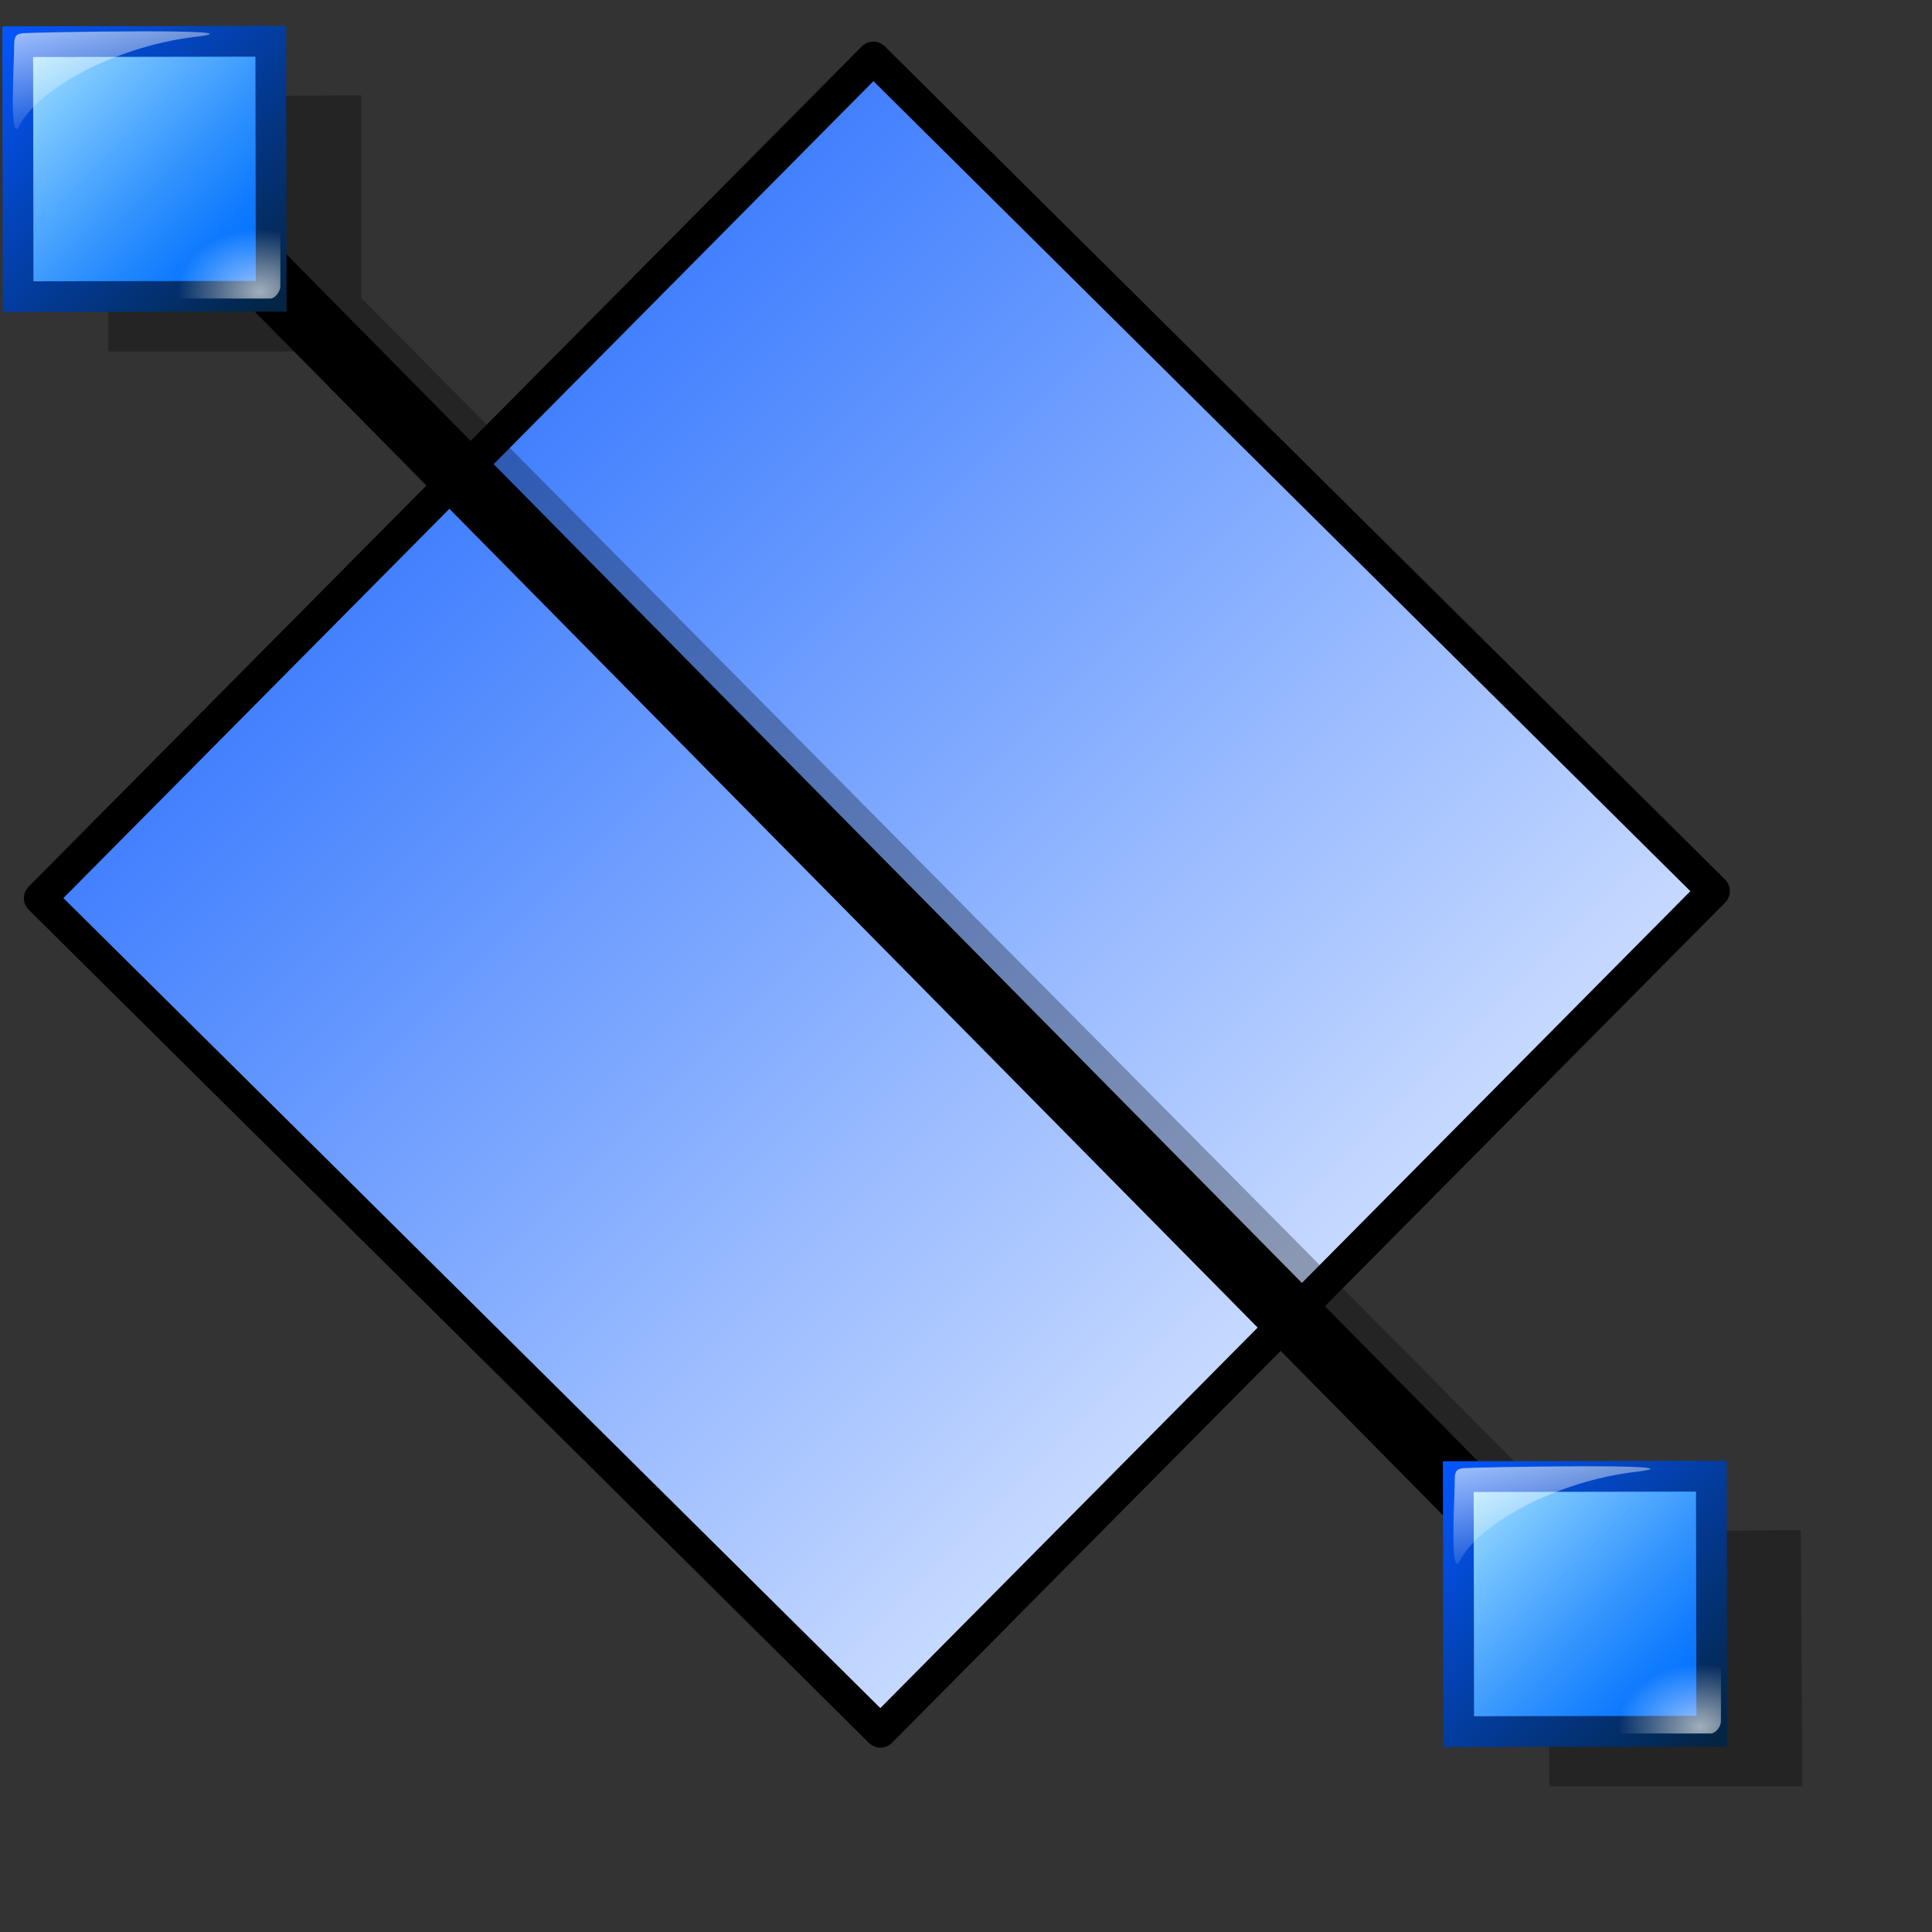 <?xml version="1.0" encoding="UTF-8" standalone="no"?>
<!DOCTYPE svg PUBLIC "-//W3C//DTD SVG 20010904//EN"
"http://www.w3.org/TR/2001/REC-SVG-20010904/DTD/svg10.dtd">
<!-- Created with Inkscape (http://www.inkscape.org/) -->
<svg
   width="48pt"
   height="48pt"
   xmlns="http://www.w3.org/2000/svg"
   xmlns:cc="http://web.resource.org/cc/"
   xmlns:inkscape="http://www.inkscape.org/namespaces/inkscape"
   xmlns:sodipodi="http://sodipodi.sourceforge.net/DTD/sodipodi-0.dtd"
   xmlns:rdf="http://www.w3.org/1999/02/22-rdf-syntax-ns#"
   xmlns:dc="http://purl.org/dc/elements/1.1/"
   xmlns:xlink="http://www.w3.org/1999/xlink"
   id="svg6865"
   sodipodi:version="0.32"
   inkscape:version="0.40"
   sodipodi:docbase="/home/rob/kdeplayground-artwork/oooicons/crystalsvg"
   sodipodi:docname="interactivegradient.svg">
  <rect width="100%" height="100%" fill="#333333" stroke="none"/>
  <defs
     id="defs3">
    <radialGradient
       inkscape:collect="always"
       xlink:href="#linearGradient1977"
       id="radialGradient2781"
       gradientUnits="userSpaceOnUse"
       gradientTransform="matrix(1.149,0,0,0.871,21.429,-245.286)"
       cx="171.952"
       cy="537.744"
       fx="171.952"
       fy="537.744"
       r="23.535" />
    <linearGradient
       inkscape:collect="always"
       xlink:href="#linearGradient1977"
       id="linearGradient2780"
       gradientUnits="userSpaceOnUse"
       gradientTransform="matrix(1.42,0,0,0.704,83.036,-296.179)"
       x1="41.78"
       y1="615.313"
       x2="60.868"
       y2="663.165" />
    <linearGradient
       inkscape:collect="always"
       xlink:href="#bluedarktoblackblue"
       id="linearGradient2779"
       gradientUnits="userSpaceOnUse"
       gradientTransform="scale(0.997,1.003)"
       x1="-271.968"
       y1="-0.913"
       x2="-365.856"
       y2="-94.743" />
    <linearGradient
       inkscape:collect="always"
       xlink:href="#bluelignonlinblu"
       id="linearGradient2778"
       gradientUnits="userSpaceOnUse"
       gradientTransform="scale(0.997,1.003)"
       x1="-271.649"
       y1="-1.373"
       x2="-365.213"
       y2="-94.404" />
    <radialGradient
       inkscape:collect="always"
       xlink:href="#linearGradient1977"
       id="radialGradient2777"
       gradientUnits="userSpaceOnUse"
       gradientTransform="matrix(1.149,0,0,0.871,21.429,-245.286)"
       cx="171.952"
       cy="537.744"
       fx="171.952"
       fy="537.744"
       r="23.535" />
    <linearGradient
       id="linearGradient1977">
      <stop
         style="stop-color:#ffffff;stop-opacity:0.835;"
         offset="0"
         id="stop1979" />
      <stop
         style="stop-color:#ffffff;stop-opacity:0;"
         offset="1"
         id="stop1978" />
    </linearGradient>
    <linearGradient
       inkscape:collect="always"
       xlink:href="#linearGradient1977"
       id="linearGradient2776"
       gradientUnits="userSpaceOnUse"
       gradientTransform="matrix(1.42,0,0,0.704,83.036,-296.179)"
       x1="41.78"
       y1="615.313"
       x2="60.868"
       y2="663.165" />
    <radialGradient
       cx="38.797"
       cy="112.961"
       r="67.359"
       fx="38.797"
       fy="112.961"
       id="bluedarktoblackblue"
       gradientUnits="userSpaceOnUse">
      <stop
         style="stop-color:#0356fe;stop-opacity:1;"
         offset="0"
         id="stop2959" />
      <stop
         style="stop-color:#032442;stop-opacity:1;"
         offset="1"
         id="stop2960" />
    </radialGradient>
    <linearGradient
       inkscape:collect="always"
       xlink:href="#bluedarktoblackblue"
       id="linearGradient2775"
       gradientUnits="userSpaceOnUse"
       gradientTransform="scale(0.997,1.003)"
       x1="-271.968"
       y1="-0.913"
       x2="-365.856"
       y2="-94.743" />
    <radialGradient
       cx="38.797"
       cy="112.961"
       r="67.359"
       fx="38.797"
       fy="112.961"
       id="bluelignonlinblu"
       gradientUnits="userSpaceOnUse">
      <stop
         style="stop-color:#d9ffff;stop-opacity:1;"
         offset="0.006"
         id="stop84" />
      <stop
         style="stop-color:#95d9ff;stop-opacity:1;"
         offset="0.135"
         id="stop86" />
      <stop
         style="stop-color:#68b9ff;stop-opacity:1;"
         offset="0.32"
         id="stop88" />
      <stop
         style="stop-color:#3293fe;stop-opacity:1;"
         offset="0.568"
         id="stop90" />
      <stop
         style="stop-color:#107bfe;stop-opacity:1;"
         offset="0.753"
         id="stop92" />
      <stop
         style="stop-color:#0372fe;stop-opacity:1;"
         offset="0.854"
         id="stop94" />
      <stop
         style="stop-color:#0356fe;stop-opacity:1;"
         offset="1"
         id="stop96" />
    </radialGradient>
    <linearGradient
       inkscape:collect="always"
       xlink:href="#bluelignonlinblu"
       id="linearGradient2774"
       gradientUnits="userSpaceOnUse"
       gradientTransform="scale(0.997,1.003)"
       x1="-271.649"
       y1="-1.373"
       x2="-365.213"
       y2="-94.404" />
    <radialGradient
       cx="38.797"
       cy="112.961"
       r="67.359"
       fx="38.797"
       fy="112.961"
       id="radialGradient2655"
       gradientUnits="userSpaceOnUse">
      <stop
         style="stop-color:#ffffff;stop-opacity:1;"
         offset="0.006"
         id="stop2656" />
      <stop
         style="stop-color:#0356fe;stop-opacity:1;"
         offset="1"
         id="stop2662" />
    </radialGradient>
    <linearGradient
       inkscape:collect="always"
       xlink:href="#radialGradient2655"
       id="linearGradient2773"
       gradientUnits="userSpaceOnUse"
       gradientTransform="translate(243.463,-421.471)"
       x1="-3.559"
       y1="486.295"
       x2="-1.543"
       y2="24.047" />
  </defs>
  <sodipodi:namedview
     id="base"
     pagecolor="#ffffff"
     bordercolor="#666666"
     borderopacity="1.0"
     inkscape:pageopacity="0.0"
     inkscape:pageshadow="2"
     inkscape:zoom="11.500000"
     inkscape:cx="24.000000"
     inkscape:cy="24.000000"
     inkscape:current-layer="layer1"
     showgrid="false"
     inkscape:grid-bbox="false"
     gridspacingy="1pt"
     gridspacingx="1pt"
     gridoriginy="0pt"
     gridoriginx="0pt"
     inkscape:window-width="1014"
     inkscape:window-height="716"
     inkscape:window-x="0"
     inkscape:window-y="0" />
  <g
     id="layer1"
     inkscape:label="Layer 1"
     inkscape:groupmode="layer">
    <g
       id="g2748"
       transform="matrix(0.159,0,0,0.159,20.422,75.014)">
      <path
         style="fill:none;fill-opacity:0.75;fill-rule:evenodd;stroke:#000000;stroke-width:0.252pt;stroke-linecap:butt;stroke-linejoin:miter;stroke-opacity:0"
         d="M -127.764,-94.784 L 246.923,-469.469"
         id="path2673" />
      <rect
         style="fill:url(#linearGradient2773);fill-opacity:1;stroke:#000000;stroke-width:6.818;stroke-linecap:round;stroke-linejoin:round;stroke-miterlimit:4;stroke-dashoffset:0;stroke-opacity:1"
         id="rect2674"
         width="246.537"
         height="246.537"
         x="117.626"
         y="-285.717"
         transform="matrix(0.704,-0.71,0.71,0.704,0,0)" />
      <path
         style="fill:#000000;fill-opacity:0.294;fill-rule:evenodd;stroke:none;stroke-width:10.411;stroke-linecap:butt;stroke-linejoin:miter;stroke-miterlimit:4;stroke-opacity:1"
         d="M -53.169,-451.936 L -105.885,-451.608 L -105.885,-398.565 L -59.718,-398.565 L 194.037,-141.537 L 194.364,-99.626 L 247.079,-99.626 L 246.752,-152.997 L 201.567,-152.669 L -53.169,-409.698 L -53.169,-451.936 z "
         id="path2675" />
      <g
         id="g2676"
         transform="matrix(10.478,0,0,10.478,-667.8,-3531.218)">
        <path
           style="fill:none;fill-opacity:0.75;fill-rule:evenodd;stroke:#000000;stroke-width:1.25;stroke-linecap:butt;stroke-linejoin:miter;stroke-miterlimit:4;stroke-opacity:1"
           d="M 54.306,295.029 L 83.364,324.465"
           id="path2677"
           sodipodi:nodetypes="cc" />
        <g
           id="g2678"
           transform="matrix(5.900524e-2,0,0,5.900524e-2,93.768,345.327)">
          <rect
             style="fill:url(#linearGradient2774);fill-opacity:1;fill-rule:evenodd;stroke:url(#linearGradient2775);stroke-width:10.411;stroke-linecap:butt;stroke-linejoin:miter;stroke-miterlimit:4;stroke-opacity:1"
             id="rect2679"
             width="85.717"
             height="86.366"
             x="-361.242"
             y="-92.27"
             transform="matrix(-0.995,1.637904e-3,-1.613375e-3,-0.995,-499.505,-411.828)" />
          <g
             id="g2680"
             transform="matrix(1.031,0,0,1.031,-369.501,-552.081)">
            <path
               style="font-size:12;fill:url(#linearGradient2776);fill-opacity:0.75;fill-rule:evenodd;stroke-width:1"
               d="M 197.615,139.764 C 172.154,142.793 146.12,156.548 139.955,169.516 C 136.995,173.078 138.752,146.467 138.659,142.584 C 138.568,138.702 140.012,138.773 141.618,138.523 C 143.19,138.279 223.076,136.736 197.615,139.764 z "
               id="path2681"
               sodipodi:nodetypes="cczzz" />
            <path
               style="font-size:12;fill:url(#radialGradient2777);fill-opacity:0.75;fill-rule:evenodd;stroke-width:1"
               d="M 225.665,221.335 C 225.663,222.918 223.973,225.261 222.322,225.26 L 183.399,225.223 L 195.735,193.198 L 200.729,198.114 L 225.698,201.961 L 225.665,221.335 z "
               id="path2682"
               sodipodi:nodetypes="czccccz" />
          </g>
        </g>
        <g
           id="g2683"
           transform="matrix(5.900524e-2,0,0,5.900524e-2,65.124,316.795)">
          <rect
             style="fill:url(#linearGradient2778);fill-opacity:1;fill-rule:evenodd;stroke:url(#linearGradient2779);stroke-width:10.411;stroke-linecap:butt;stroke-linejoin:miter;stroke-miterlimit:4;stroke-opacity:1"
             id="rect2684"
             width="85.717"
             height="86.366"
             x="-361.242"
             y="-92.27"
             transform="matrix(-0.995,1.637904e-3,-1.613375e-3,-0.995,-499.505,-411.828)" />
          <g
             id="g2685"
             transform="matrix(1.031,0,0,1.031,-369.501,-552.081)">
            <path
               style="font-size:12;fill:url(#linearGradient2780);fill-opacity:0.75;fill-rule:evenodd;stroke-width:1"
               d="M 197.615,139.764 C 172.154,142.793 146.12,156.548 139.955,169.516 C 136.995,173.078 138.752,146.467 138.659,142.584 C 138.568,138.702 140.012,138.773 141.618,138.523 C 143.19,138.279 223.076,136.736 197.615,139.764 z "
               id="path2686"
               sodipodi:nodetypes="cczzz" />
            <path
               style="font-size:12;fill:url(#radialGradient2781);fill-opacity:0.75;fill-rule:evenodd;stroke-width:1"
               d="M 225.665,221.335 C 225.663,222.918 223.973,225.261 222.322,225.26 L 183.399,225.223 L 195.735,193.198 L 200.729,198.114 L 225.698,201.961 L 225.665,221.335 z "
               id="path2687"
               sodipodi:nodetypes="czccccz" />
          </g>
        </g>
      </g>
    </g>
  </g>
</svg>
